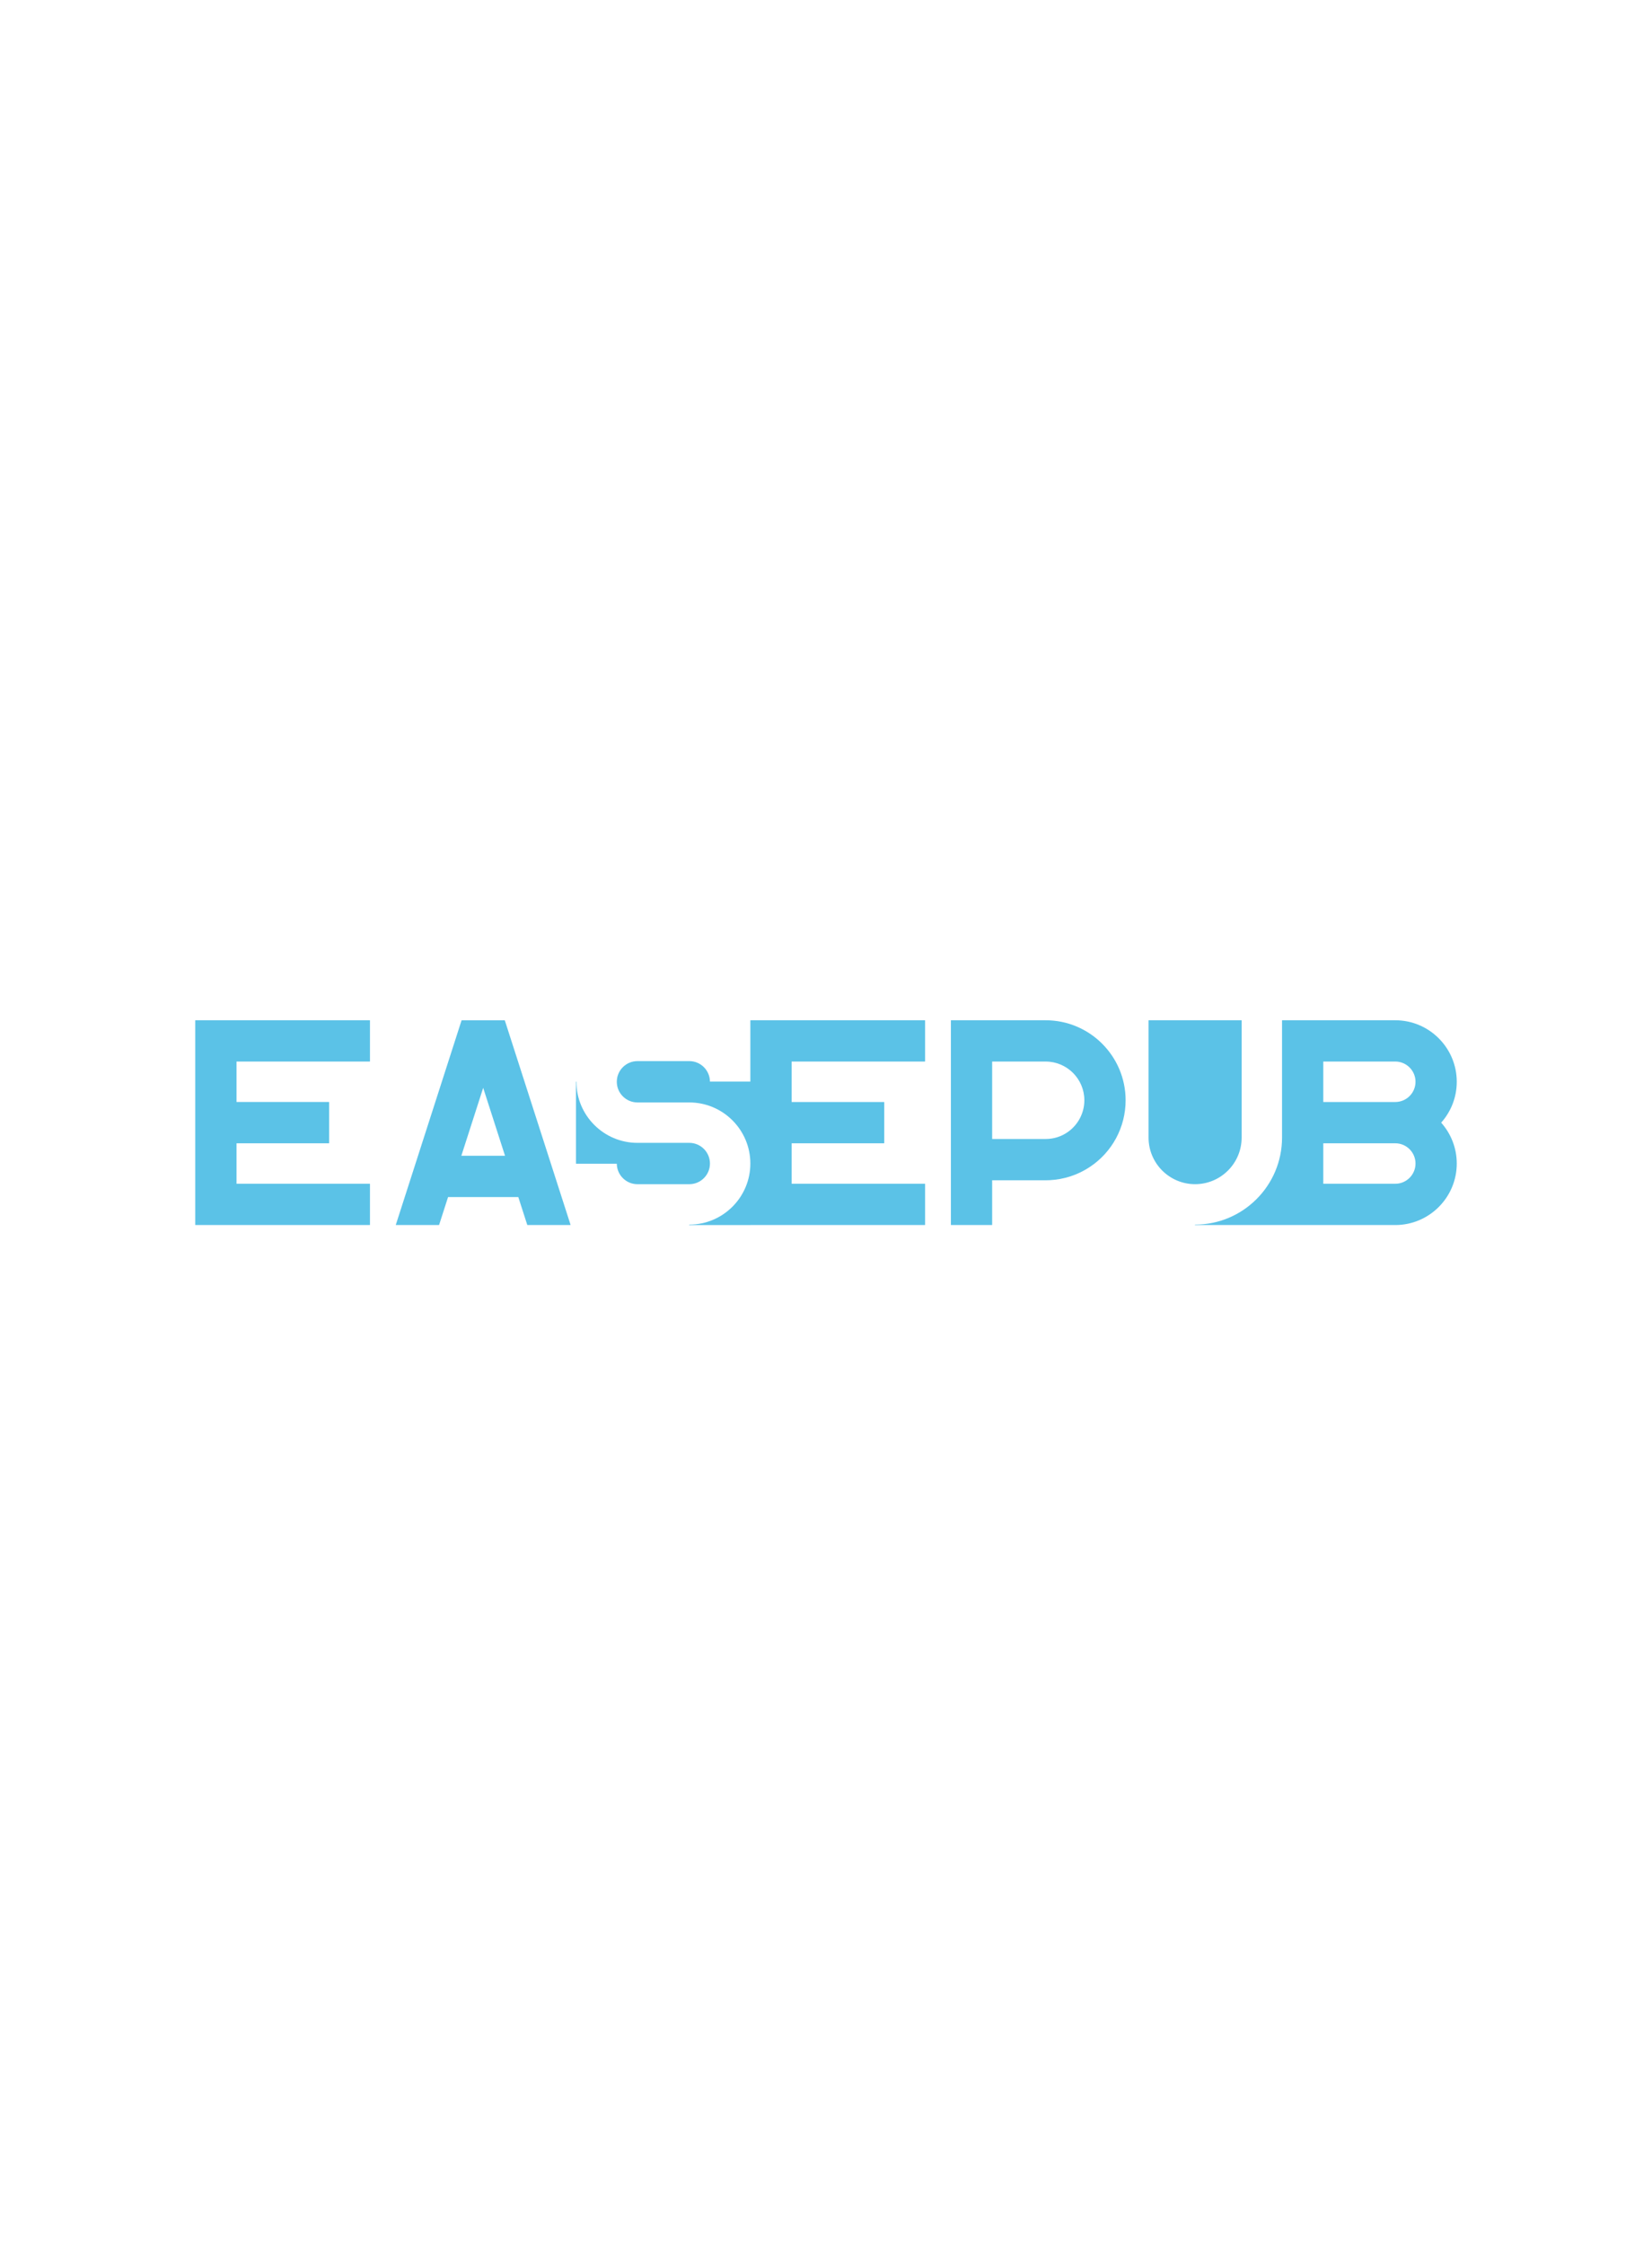 <svg xmlns:mydata="http://www.w3.org/2000/svg" mydata:contrastcolor="11111f" mydata:template="Contrast" mydata:presentation="2.5" mydata:layouttype="undefined" mydata:specialfontid="undefined" mydata:id1="769" mydata:id2="769" mydata:companyname="Easepub" mydata:companytagline="" version="1.1" xmlns="http://www.w3.org/2000/svg" xmlns:xlink="http://www.w3.org/1999/xlink" viewBox="0 0 550 470" style="height: 747px;"><g fill="#5bc2e7" fill-rule="nonzero" stroke="none" stroke-width="1" stroke-linecap="butt" stroke-linejoin="miter" stroke-miterlimit="10" stroke-dasharray="" stroke-dashoffset="0" font-family="none" font-weight="none" font-size="none" text-anchor="none" style="mix-blend-mode: normal"><g data-paper-data="{&quot;isGlobalGroup&quot;:true,&quot;bounds&quot;:{&quot;x&quot;:65,&quot;y&quot;:200.9354014476822,&quot;width&quot;:420,&quot;height&quot;:68.12919710463555}}"><g data-paper-data="{&quot;isPrimaryText&quot;:true}" id="element-id-6301"><path d="M65.071,269.063h58.029c0.039,0 0.071,-0.032 0.071,-0.071v-13.597c0,-0.039 -0.032,-0.071 -0.071,-0.071h-44.361v-13.455h30.769c0.039,0 0.071,-0.032 0.071,-0.071v-13.597c0,-0.039 -0.032,-0.071 -0.071,-0.071h-30.769v-13.455h44.361c0.039,0 0.071,-0.032 0.071,-0.071v-13.597c0,-0.039 -0.032,-0.071 -0.071,-0.071h-58.029c-0.039,0 -0.071,0.032 -0.071,0.071v67.984c0,0.039 0.032,0.071 0.071,0.071z" data-paper-data="{&quot;glyphName&quot;:&quot;E&quot;,&quot;glyphIndex&quot;:0,&quot;firstGlyphOfWord&quot;:true,&quot;word&quot;:1}" id="element-id-74484"></path><path d="M131.853,269.065h14.274c0.031,0 0.058,-0.02 0.068,-0.049l2.979,-9.257h23.386l2.979,9.257c0.01,0.029 0.036,0.049 0.068,0.049h14.274c0.023,0 0.044,-0.011 0.057,-0.029c0.014,-0.018 0.017,-0.042 0.011,-0.064l-21.876,-67.984c-0.01,-0.029 -0.036,-0.049 -0.068,-0.049h-14.274c-0.031,0 -0.058,0.02 -0.068,0.049l-21.877,67.984c-0.007,0.022 -0.003,0.045 0.01,0.064c0.014,0.018 0.035,0.029 0.057,0.029zM153.595,246.018l7.272,-22.599l7.272,22.599z" data-paper-data="{&quot;glyphName&quot;:&quot;A&quot;,&quot;glyphIndex&quot;:1,&quot;word&quot;:1}" id="element-id-10509"></path><path d="M236.363,248.602c0,-3.793 -3.083,-6.879 -6.873,-6.879h-17.264c-11.207,0 -20.325,-9.115 -20.325,-20.319c0,-0.039 -0.032,-0.071 -0.071,-0.071c-0.039,0 -0.071,0.032 -0.071,0.071v27.198c0,0.039 0.032,0.071 0.071,0.071h13.522c0.038,3.757 3.107,6.802 6.873,6.802h17.264c3.79,0 6.874,-3.083 6.874,-6.873zM307.913,214.675c0.039,0 0.071,-0.032 0.071,-0.071v-13.597c0,-0.039 -0.032,-0.071 -0.071,-0.071h-58.028c-0.039,0 -0.071,0.032 -0.071,0.071v20.322h-13.452c-0.038,-3.757 -3.107,-6.802 -6.873,-6.802h-17.264c-3.79,0 -6.873,3.083 -6.873,6.873c0,3.793 3.083,6.879 6.873,6.879h17.264c11.207,0 20.325,9.115 20.325,20.319c0,11.207 -9.118,20.325 -20.325,20.325c-0.039,0 -0.071,0.032 -0.071,0.071c0,0.039 0.032,0.071 0.071,0.071h20.396c0.002,0 0.002,-0.002 0.004,-0.002h58.024c0.039,0 0.071,-0.032 0.071,-0.071v-13.597c0,-0.039 -0.032,-0.071 -0.071,-0.071h-44.36v-13.455h30.769c0.039,0 0.071,-0.032 0.071,-0.071v-13.596c0,-0.039 -0.032,-0.071 -0.071,-0.071h-30.769v-13.455z" data-paper-data="{&quot;glyphName&quot;:&quot;&quot;,&quot;glyphIndex&quot;:2,&quot;word&quot;:1}" id="element-id-54508"></path><path d="M374.75,227.555c0,-14.676 -11.94,-26.617 -26.617,-26.617h-31.481c-0.039,0 -0.071,0.032 -0.071,0.071v67.984c0,0.039 0.032,0.071 0.071,0.071h13.593c0.039,0 0.071,-0.032 0.071,-0.071v-14.822h17.817c0.449,0 0.901,-0.011 1.342,-0.034c4.761,-0.237 9.366,-1.748 13.317,-4.368c7.487,-4.94 11.957,-13.244 11.957,-22.214zM330.316,214.674h17.817c7.103,0 12.881,5.779 12.881,12.881c0,4.177 -2.04,8.111 -5.456,10.524c-2.168,1.543 -4.736,2.358 -7.425,2.358h-17.817z" data-paper-data="{&quot;glyphName&quot;:&quot;P&quot;,&quot;glyphIndex&quot;:3,&quot;word&quot;:1}" id="element-id-61877"></path><path d="M413.378,239.98v-38.973c0,-0.039 -0.032,-0.071 -0.071,-0.071h-30.846c-0.039,0 -0.071,0.032 -0.071,0.071v38.973c0,8.542 6.949,15.491 15.491,15.491c8.545,0 15.497,-6.949 15.497,-15.491zM484.999,221.402c0,-11.284 -9.181,-20.464 -20.465,-20.464h-37.634c-0.039,0 -0.071,0.032 -0.071,0.071v38.97c0,15.959 -12.983,28.943 -28.943,28.943c-0.039,0 -0.071,0.032 -0.071,0.071c0,0.039 0.032,0.071 0.071,0.071h66.648c11.284,0 20.465,-9.181 20.465,-20.464c0,-5.216 -1.965,-9.98 -5.189,-13.598c3.224,-3.618 5.188,-8.382 5.188,-13.598zM464.535,255.33h-23.972v-13.463h23.972c3.712,0 6.731,3.019 6.731,6.731c0,3.712 -3.02,6.732 -6.731,6.732zM464.535,228.133h-23.972v-13.462h23.972c3.712,0 6.731,3.019 6.731,6.731c0,3.712 -3.02,6.731 -6.731,6.731z" data-paper-data="{&quot;glyphName&quot;:&quot;&quot;,&quot;glyphIndex&quot;:4,&quot;lastGlyphOfWord&quot;:true,&quot;word&quot;:1}" id="element-id-67038"></path></g></g></g>
</svg>
